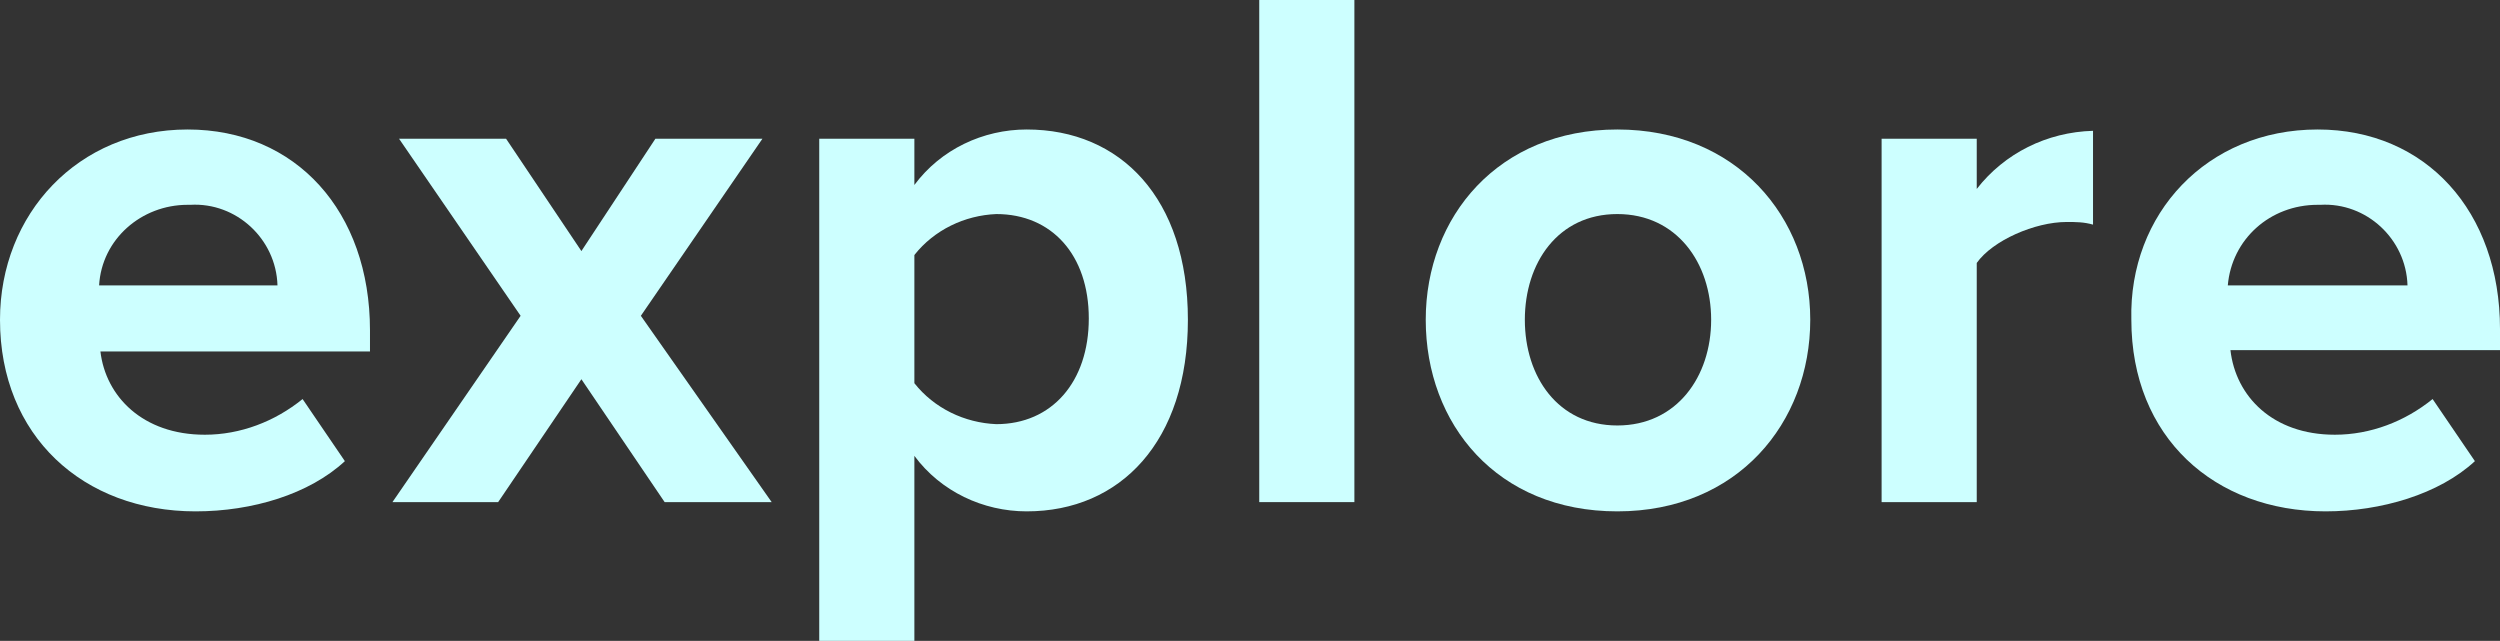 <?xml version="1.0" encoding="utf-8"?>
<!-- Generator: Adobe Illustrator 25.4.1, SVG Export Plug-In . SVG Version: 6.00 Build 0)  -->
<svg version="1.1" id="Layer_1" xmlns="http://www.w3.org/2000/svg" xmlns:xlink="http://www.w3.org/1999/xlink" x="0px" y="0px"
	 viewBox="0 0 189.2 48.5" style="enable-background:new 0 0 189.2 48.5;" xml:space="preserve">
<rect x="0" y="0" width="189.2" height="48.5" fill="#333333" stroke="none"/>
<style type="text/css">
	.st0{fill:#CDFFFF;}
</style>
<g id="Layer_2_00000070829297771994261470000014926780564271313591_">
	<g id="Layer_1-2">
		<path class="st0" d="M14.2,9.8C22.4,9.8,28,16,28,25v1.6H7.6c0.4,3.4,3.2,6.3,7.9,6.3c2.7,0,5.3-1,7.4-2.7l3.2,4.7
			c-2.7,2.5-7,3.8-11.3,3.8C6.3,38.7,0,33,0,24.2C0,16.2,5.9,9.8,14.2,9.8z M7.5,21.6H21c-0.1-3.5-3.1-6.3-6.6-6.1
			c-0.1,0-0.1,0-0.2,0C10.7,15.5,7.7,18.1,7.5,21.6z"/>
		<path class="st0" d="M44,28.7L37.7,38h-8l9.7-14.1l-9.2-13.4h8.1L44,19l5.6-8.5h8.1l-9.2,13.4L58.4,38h-8.1L44,28.7z"/>
		<path class="st0" d="M62,48.5v-38h7.2V14c2-2.7,5.2-4.2,8.5-4.2c7.1,0,12.2,5.2,12.2,14.4s-5.1,14.5-12.2,14.5
			c-3.3,0-6.5-1.5-8.5-4.2v14L62,48.5z M75.4,16.2c-2.4,0.1-4.7,1.2-6.2,3.1v9.7c1.5,1.9,3.8,3,6.2,3.1c4.2,0,7-3.2,7-8
			S79.6,16.2,75.4,16.2z"/>
		<path class="st0" d="M95.3,0h7.2v38h-7.2V0z"/>
		<path class="st0" d="M107.9,24.2c0-7.8,5.5-14.4,14.5-14.4S137,16.4,137,24.2s-5.5,14.5-14.6,14.5S107.9,32.1,107.9,24.2z
			 M129.5,24.2c0-4.3-2.6-8-7.1-8s-7,3.7-7,8s2.5,8,7,8S129.5,28.5,129.5,24.2z"/>
		<path class="st0" d="M142.4,10.5h7.2v3.8c2.1-2.7,5.3-4.3,8.8-4.4v7.1c-0.7-0.2-1.3-0.2-2-0.2c-2.4,0-5.6,1.4-6.8,3.1V38h-7.2
			L142.4,10.5z"/>
		<path class="st0" d="M175.4,9.8c8.2,0,13.8,6.2,13.8,15.1v1.6h-20.4c0.4,3.5,3.2,6.4,7.9,6.4c2.7,0,5.3-1,7.4-2.7l3.2,4.7
			c-2.7,2.5-7.1,3.8-11.3,3.8c-8.4,0-14.7-5.6-14.7-14.5C161.1,16.2,167,9.8,175.4,9.8z M168.6,21.6h13.6c-0.1-3.5-3.1-6.3-6.6-6.1
			c-0.1,0-0.1,0-0.2,0C171.8,15.5,168.9,18.1,168.6,21.6z"/>
	</g>
</g>
</svg>

